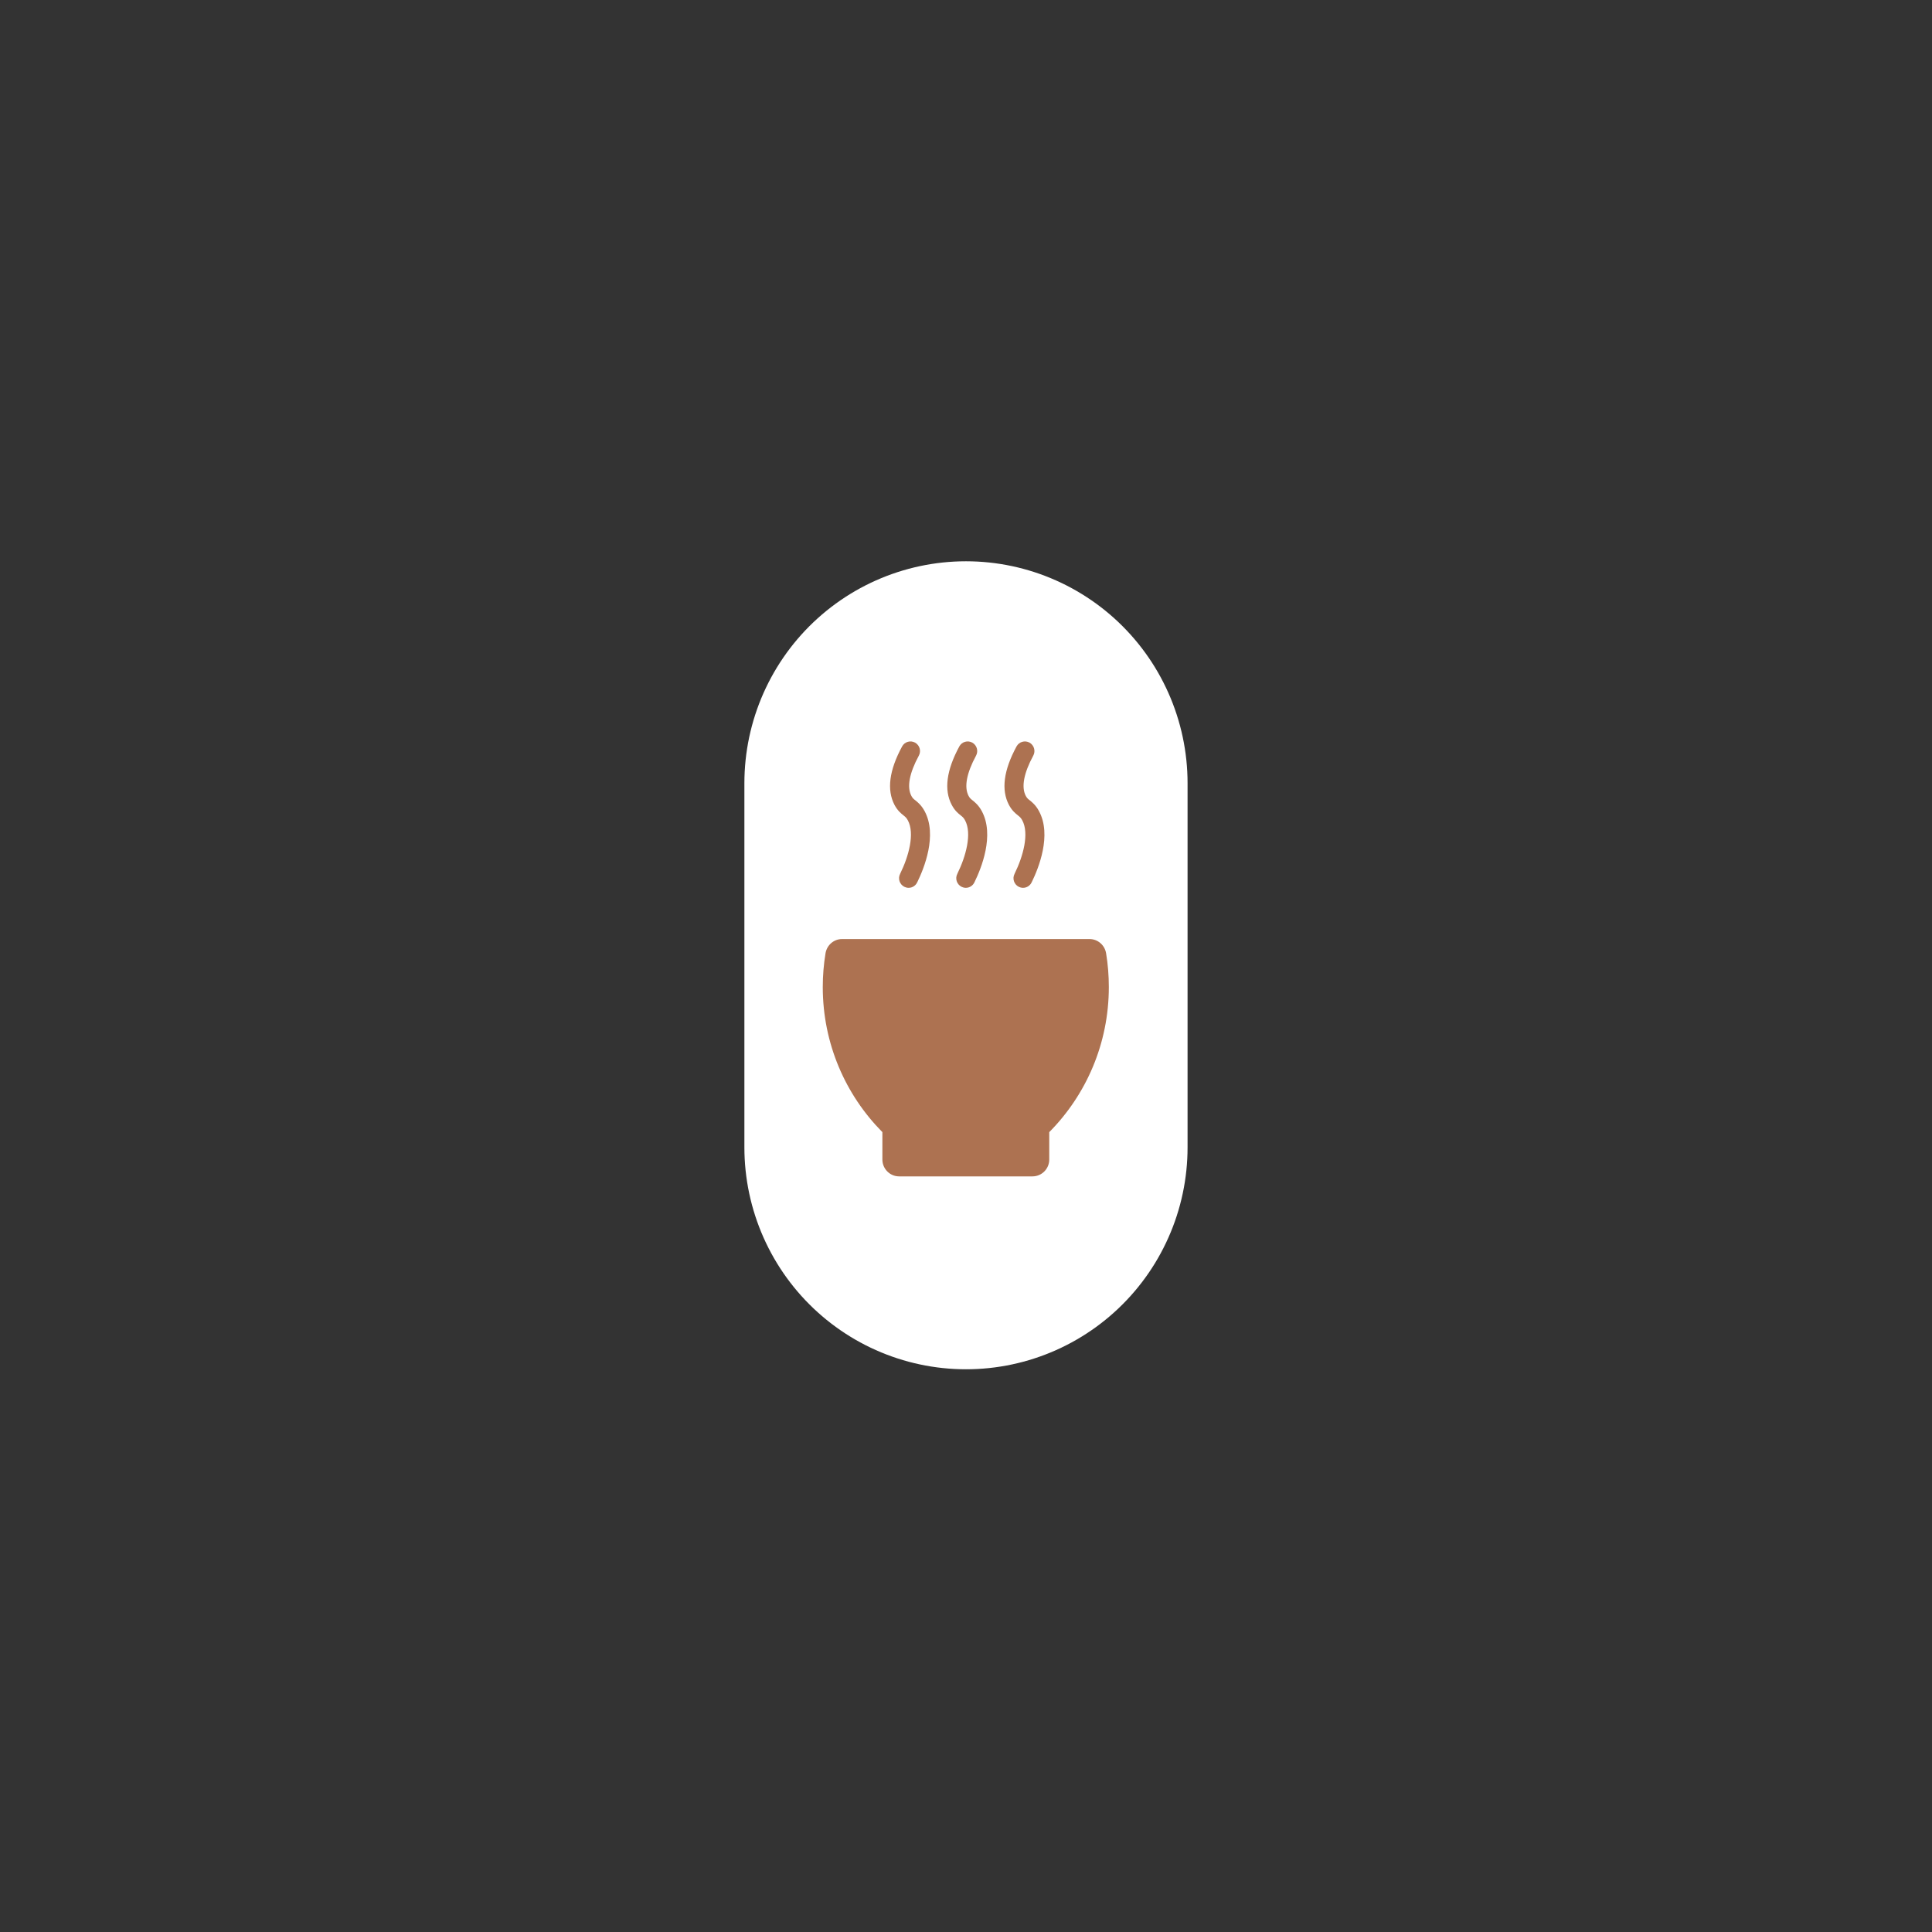 <svg xmlns="http://www.w3.org/2000/svg" xmlns:xlink="http://www.w3.org/1999/xlink" width="500" zoomAndPan="magnify" viewBox="0 0 375 375" height="500" preserveAspectRatio="xMidYMid meet" version="1.0"><rect x="0" y="0" width="375" height="375" fill="#333333" stroke="none"/><defs><clipPath id="fd3d737cf9"><path d="M 172 143.605 L 181 143.605 L 181 173 L 172 173 Z M 172 143.605 " clip-rule="nonzero"/></clipPath><clipPath id="561c8214ad"><path d="M 183 143.605 L 192 143.605 L 192 173 L 183 173 Z M 183 143.605 " clip-rule="nonzero"/></clipPath><clipPath id="60a80d1fa8"><path d="M 194 143.605 L 203 143.605 L 203 173 L 194 173 Z M 194 143.605 " clip-rule="nonzero"/></clipPath><clipPath id="d14d58bf50"><path d="M 159.699 182.086 L 215.223 182.086 L 215.223 228.336 L 159.699 228.336 Z M 159.699 182.086 " clip-rule="nonzero"/></clipPath></defs><path stroke-linecap="round" transform="matrix(0, -1.267, 1.265, 0, 144.484, 265.775)" fill="none" stroke-linejoin="miter" d="M 34 34.001 L 89.782 34.001 " stroke="#ffffff" stroke-width="68" stroke-opacity="1" stroke-miterlimit="4"/><g clip-path="url(#fd3d737cf9)"><path fill="#ad7251" d="M 176.359 172.328 C 176.191 172.328 176.031 172.301 175.867 172.254 C 174.875 171.98 174.301 170.953 174.574 169.965 C 174.605 169.852 174.688 169.652 174.742 169.547 C 176.371 166.23 177.609 161.773 176.199 159.203 C 175.938 158.727 175.734 158.559 175.363 158.262 C 174.875 157.875 174.215 157.344 173.621 156.227 C 172.098 153.328 172.59 149.512 175.098 144.883 C 175.586 143.977 176.707 143.648 177.609 144.137 C 178.508 144.633 178.836 145.766 178.348 146.664 C 176.5 150.078 175.996 152.781 176.898 154.48 C 177.121 154.91 177.301 155.059 177.668 155.344 C 178.152 155.738 178.824 156.27 179.445 157.402 C 182.012 162.09 179.324 168.617 178.059 171.203 L 178.051 171.203 C 177.762 171.891 177.086 172.328 176.359 172.328 " fill-opacity="1" fill-rule="nonzero"/></g><g clip-path="url(#561c8214ad)"><path fill="#ad7251" d="M 187.461 172.328 C 187.301 172.328 187.137 172.301 186.969 172.254 C 185.984 171.98 185.406 170.953 185.676 169.965 C 185.707 169.852 185.789 169.652 185.844 169.547 C 187.473 166.23 188.711 161.773 187.305 159.203 C 187.047 158.727 186.84 158.559 186.465 158.262 C 185.98 157.875 185.316 157.344 184.73 156.227 C 183.199 153.328 183.699 149.512 186.203 144.883 C 186.691 143.977 187.816 143.648 188.711 144.137 C 189.609 144.633 189.941 145.766 189.453 146.664 C 187.609 150.078 187.105 152.781 188 154.48 C 188.227 154.91 188.41 155.059 188.77 155.344 C 189.254 155.738 189.926 156.27 190.547 157.402 C 193.113 162.09 190.434 168.617 189.16 171.203 C 188.863 171.891 188.188 172.328 187.461 172.328 " fill-opacity="1" fill-rule="nonzero"/></g><g clip-path="url(#60a80d1fa8)"><path fill="#ad7251" d="M 198.57 172.328 C 198.402 172.328 198.238 172.301 198.07 172.254 C 197.09 171.98 196.512 170.953 196.785 169.965 C 196.816 169.852 196.898 169.652 196.953 169.547 C 198.582 166.23 199.82 161.773 198.41 159.203 C 198.148 158.727 197.949 158.559 197.574 158.262 C 197.09 157.875 196.426 157.344 195.832 156.227 C 194.305 153.328 194.801 149.512 197.309 144.883 C 197.801 143.977 198.926 143.648 199.82 144.137 C 200.715 144.633 201.047 145.766 200.559 146.664 C 198.711 150.078 198.207 152.781 199.102 154.48 C 199.332 154.91 199.512 155.059 199.879 155.344 C 200.363 155.738 201.035 156.27 201.648 157.402 C 204.223 162.09 201.539 168.617 200.27 171.203 L 200.266 171.203 C 199.973 171.891 199.297 172.328 198.57 172.328 " fill-opacity="1" fill-rule="nonzero"/></g><g clip-path="url(#d14d58bf50)"><path fill="#ad7251" d="M 215.223 191.586 C 215.223 202.574 210.805 212.535 203.66 219.746 L 203.66 225.062 C 203.66 226.867 202.203 228.336 200.398 228.336 L 174.52 228.336 C 172.727 228.336 171.27 226.867 171.27 225.062 L 171.27 219.746 C 164.117 212.535 159.699 202.574 159.699 191.586 C 159.699 189.355 159.883 187.172 160.23 185.043 C 160.492 183.449 161.836 182.27 163.441 182.27 L 211.48 182.27 C 213.086 182.27 214.438 183.449 214.695 185.043 C 215.047 187.172 215.223 189.355 215.223 191.586 " fill-opacity="1" fill-rule="nonzero"/></g></svg>